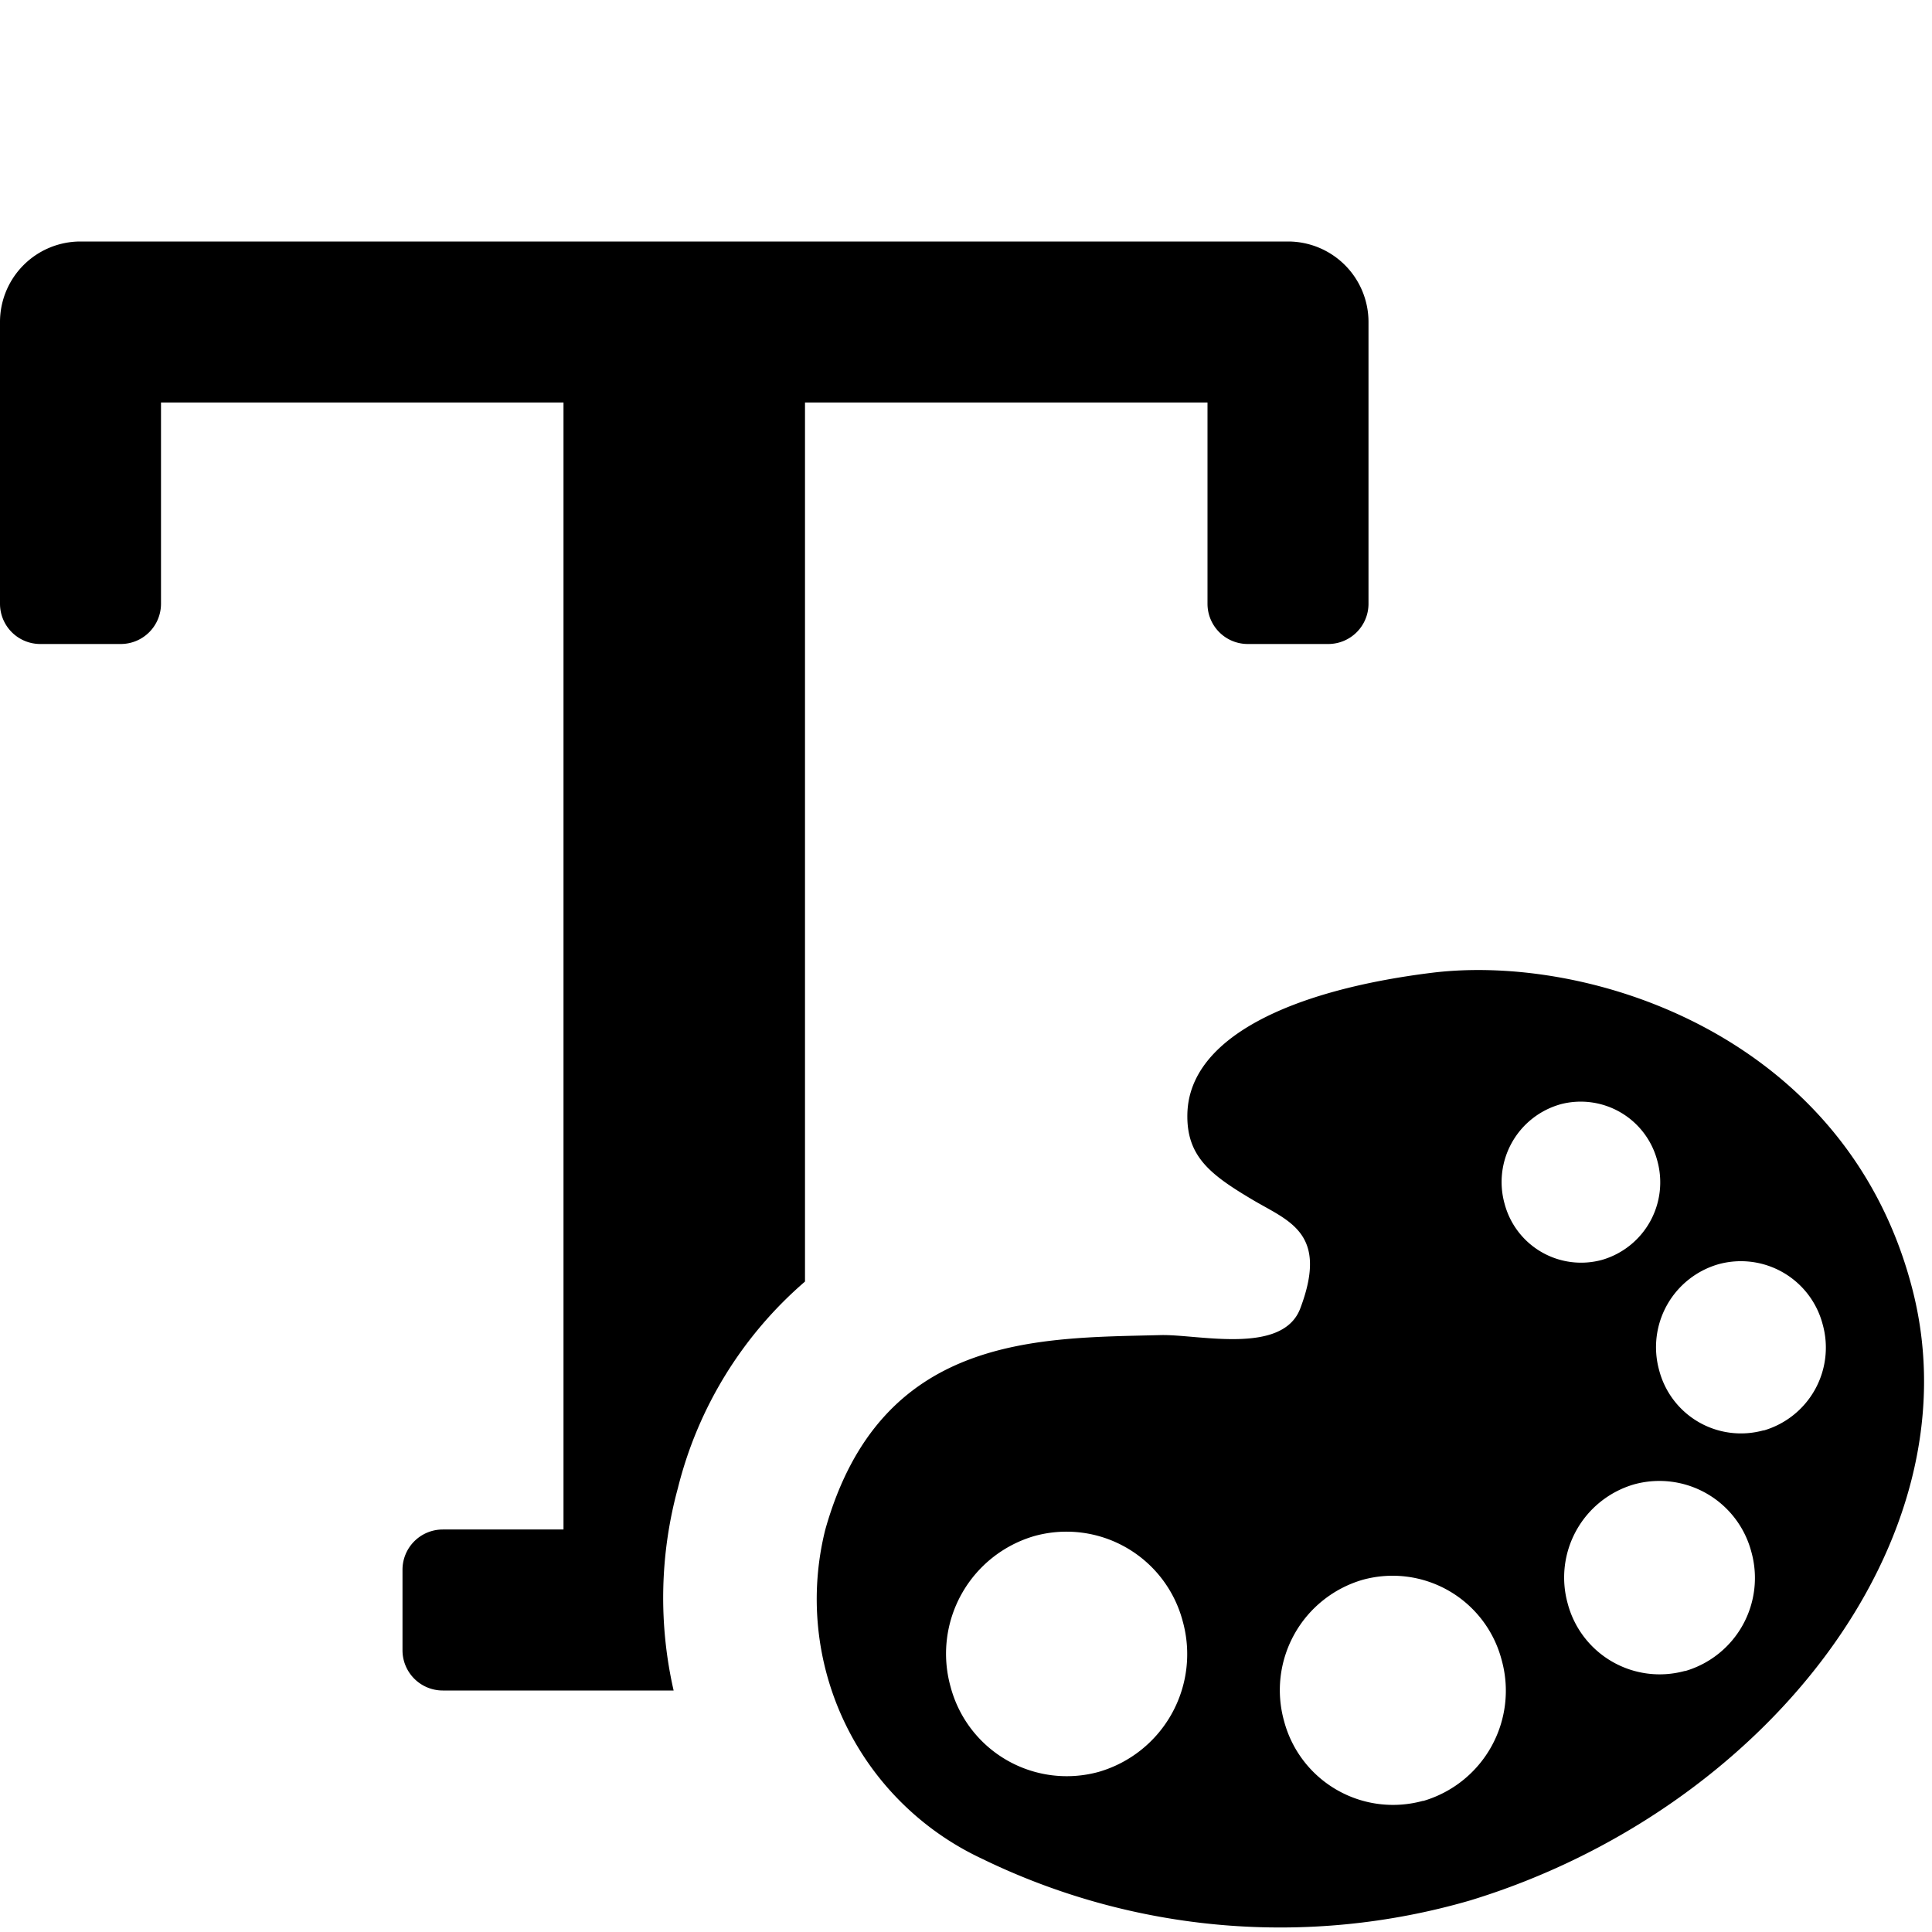 <svg xmlns="http://www.w3.org/2000/svg" height="48" viewBox="0 0 48 48" width="48"><path d="M16.842 36.971A9.942 9.942 0 0 1 20 31.84V10h10v5a1 1 0 0 0 1 1h2a1 1 0 0 0 1-1V8a2 2 0 0 0-2-2H2a2 2 0 0 0-2 2v7a1 1 0 0 0 1 1h2a1 1 0 0 0 1-1v-5h10v28h-3a1 1 0 0 0-1 1v2a1 1 0 0 0 1 1h5.736a10.352 10.352 0 0 1 .106-5.029ZM35.561 24.17c-3.465.432-6.014 1.6-6.061 3.5-.026 1.056.566 1.511 1.6 2.126.9.54 1.922.814 1.205 2.711-.442 1.171-2.546.639-3.468.663-3.045.078-6.964-.032-8.333 4.833a7.12 7.12 0 0 0 3.89 8.175 16.913 16.913 0 0 0 12.13 1.038c7.277-2.221 12.575-8.914 11-15.142-1.595-6.307-7.986-8.4-11.963-7.904ZM27.3 44.021a2.987 2.987 0 0 1-3.684-2.116 3.046 3.046 0 0 1 2.084-3.743 2.987 2.987 0 0 1 3.684 2.116 3.046 3.046 0 0 1-2.084 3.743Zm11.449-16.58a1.967 1.967 0 0 1 2.425 1.393 2.006 2.006 0 0 1-1.368 2.466 1.967 1.967 0 0 1-2.425-1.393 2.006 2.006 0 0 1 1.371-2.466Zm-3.394 17.3a2.8 2.8 0 0 1-3.453-1.983 2.855 2.855 0 0 1 1.952-3.508 2.8 2.8 0 0 1 3.452 1.984 2.854 2.854 0 0 1-1.948 3.511Zm6.509-3.228a2.363 2.363 0 0 1-2.915-1.674 2.41 2.41 0 0 1 1.648-2.96 2.363 2.363 0 0 1 2.914 1.674 2.409 2.409 0 0 1-1.644 2.964Zm1.952-5.977a2.1 2.1 0 0 1-2.594-1.49 2.145 2.145 0 0 1 1.467-2.635 2.1 2.1 0 0 1 2.594 1.49 2.145 2.145 0 0 1-1.464 2.639Z"/></svg>
